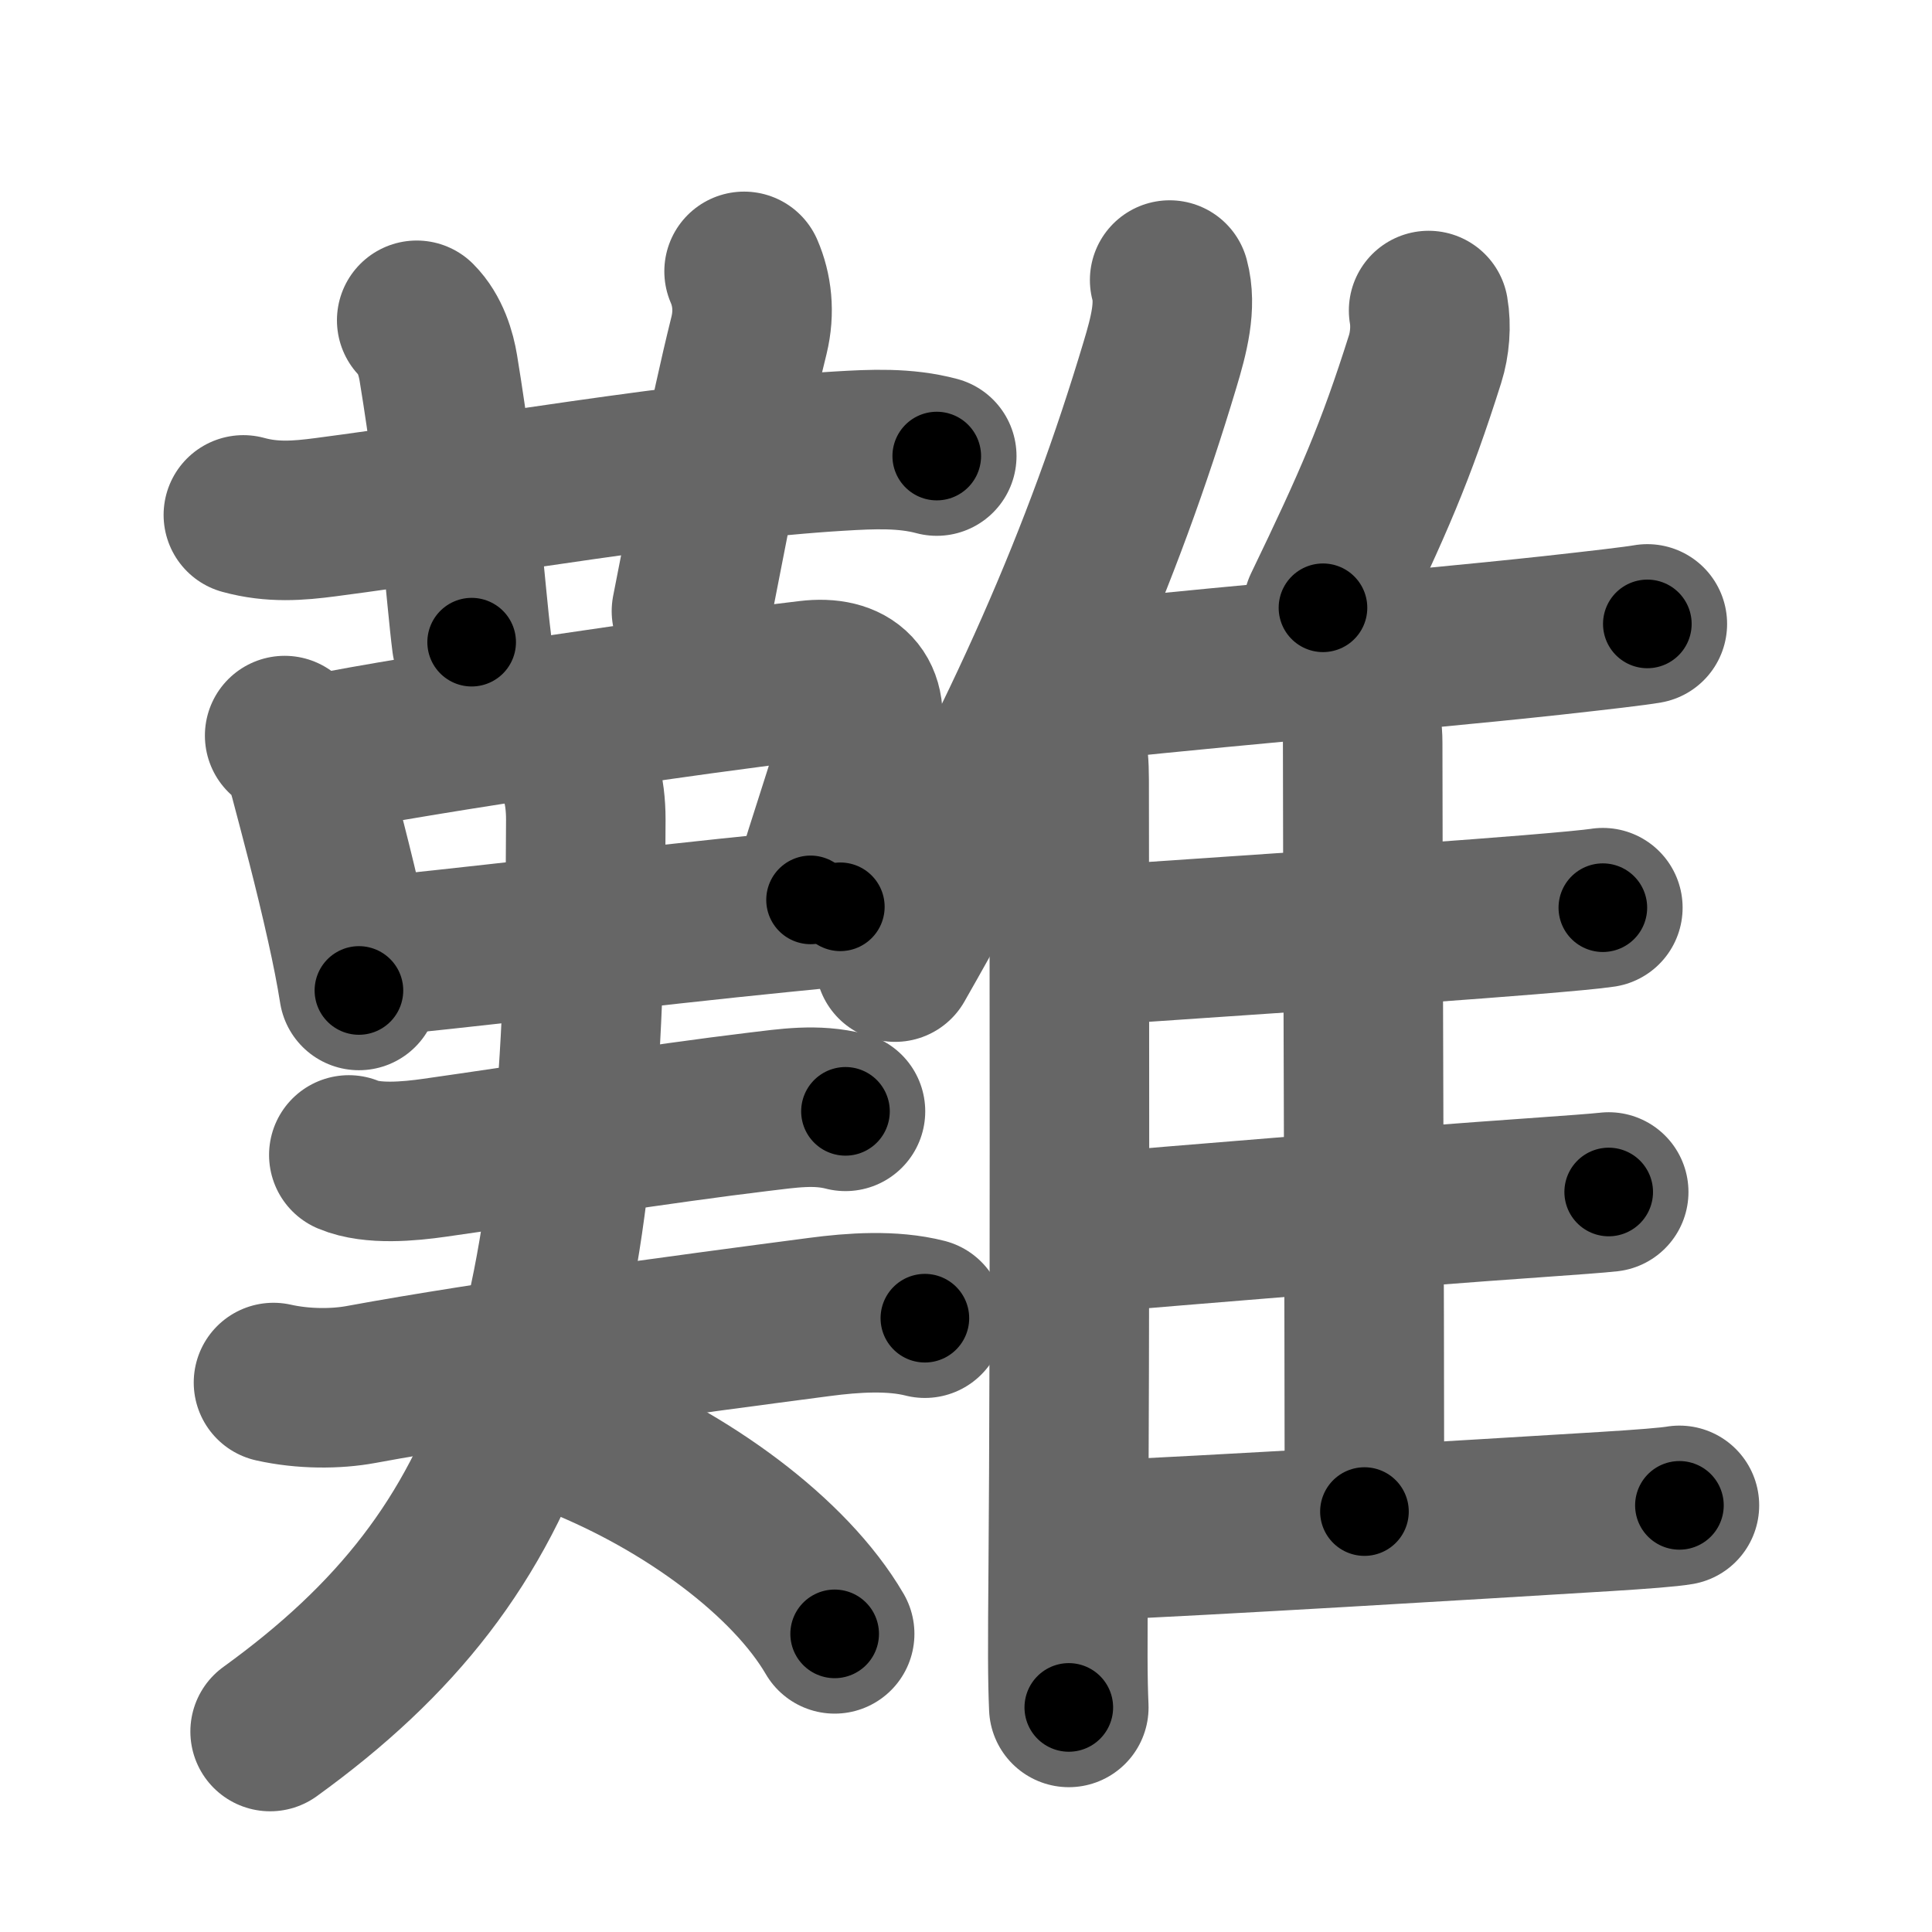 <svg xmlns="http://www.w3.org/2000/svg" width="109" height="109" viewBox="0 0 109 109" id="96e3"><g fill="none" stroke="#666" stroke-width="9" stroke-linecap="round" stroke-linejoin="round"><g><g><g><path d="M13.73,29.05c1.64,0.45,3.1,0.33,4.63,0.13c8.35-1.09,20.7-3.24,29.01-3.73c1.83-0.11,3.69-0.2,5.48,0.28" /><path d="M23.51,18.07c0.77,0.77,1.09,1.9,1.22,2.69c1.2,7.31,1.54,12.82,1.88,15.47" /><path d="M41.98,15.31c0.45,1.04,0.6,2.28,0.28,3.6C41,24,40.12,28.88,39.01,34.48" /></g><g><path d="M16.06,41.5c0.69,0.5,1.07,1.13,1.4,2.39c0.56,2.13,1.34,5,2.07,8.29c0.29,1.3,0.54,2.56,0.72,3.7" /><path d="M17.91,42.58c5.95-1.22,21.39-3.45,27.72-4.2c2.32-0.28,3.5,0.87,2.9,3.2c-0.73,2.83-1.69,5.35-2.8,9.19" /><path d="M20.66,54.01c3.95-0.34,16.03-1.79,23.38-2.52c1.28-0.13,2.42-0.24,3.37-0.33" /></g><g><path d="M19.68,65.16c1.33,0.56,3.43,0.36,4.83,0.16c5.15-0.73,12.85-1.94,18.25-2.59c1.69-0.2,3.27-0.46,4.94-0.03" /><g><path d="M15.43,78c1.69,0.38,3.54,0.37,4.94,0.11c7.38-1.36,18.39-2.83,25.87-3.81c1.89-0.25,4.09-0.4,5.94,0.07" /><path d="M31.87,42.39c0.81,0.81,1.18,2.17,1.18,3.85C33,75.25,29.5,87.38,15.24,97.69" /><path d="M32.62,81.12c6.12,2.45,11.93,6.71,14.47,11.06" /></g></g></g><g><g><path d="M65.99,15.8c0.39,1.45-0.04,3.1-0.55,4.79c-3.22,10.74-7.56,20.77-14.94,33.69" /><path d="M59.07,40.09c1.05,1.05,1.25,2.26,1.25,3.9c0.01,9.32,0.05,31.71-0.05,44.26c-0.04,4.89-0.04,6.44,0.03,8.08" /></g><path d="M80.6,17.52c0.15,0.86,0.07,1.89-0.2,2.74c-1.66,5.25-2.91,8.12-5.76,14.03" /><path d="M60.04,38.59c4.72-0.64,19.38-1.85,27.53-2.74c2.71-0.3,4.69-0.53,5.37-0.65" /><path d="M75.58,38.66c0.94,0.94,1.3,1.96,1.3,3.24c0,7.38,0.1,31.6,0.1,43.38" /><path d="M61.41,53.37c5.34-0.37,17.88-1.19,24.87-1.76c2.06-0.17,3.57-0.31,4.15-0.4" /><path d="M61.44,69.57c4.84-0.41,17.86-1.49,25.07-1.99c2.1-0.15,3.64-0.26,4.25-0.33" /><path d="M61.16,86.94c7.34-0.32,21.51-1.18,29.38-1.66c2.12-0.13,3.64-0.25,4.21-0.35" /></g></g></g><g fill="none" stroke="#000" stroke-width="5" stroke-linecap="round" stroke-linejoin="round"><path d="M13.73,29.05c1.64,0.45,3.1,0.33,4.63,0.13c8.35-1.09,20.7-3.24,29.01-3.73c1.83-0.11,3.69-0.2,5.48,0.28" stroke-dasharray="39.436" stroke-dashoffset="39.436"><animate attributeName="stroke-dashoffset" values="39.436;39.436;0" dur="0.394s" fill="freeze" begin="0s;96e3.click" /></path><path d="M23.51,18.07c0.77,0.77,1.09,1.9,1.22,2.69c1.2,7.31,1.54,12.82,1.88,15.47" stroke-dasharray="18.588" stroke-dashoffset="18.588"><animate attributeName="stroke-dashoffset" values="18.588" fill="freeze" begin="96e3.click" /><animate attributeName="stroke-dashoffset" values="18.588;18.588;0" keyTimes="0;0.679;1" dur="0.58s" fill="freeze" begin="0s;96e3.click" /></path><path d="M41.98,15.31c0.45,1.04,0.6,2.28,0.28,3.6C41,24,40.12,28.88,39.01,34.48" stroke-dasharray="19.584" stroke-dashoffset="19.584"><animate attributeName="stroke-dashoffset" values="19.584" fill="freeze" begin="96e3.click" /><animate attributeName="stroke-dashoffset" values="19.584;19.584;0" keyTimes="0;0.747;1" dur="0.776s" fill="freeze" begin="0s;96e3.click" /></path><path d="M16.06,41.5c0.69,0.5,1.07,1.13,1.4,2.39c0.56,2.13,1.34,5,2.07,8.29c0.29,1.3,0.54,2.56,0.72,3.7" stroke-dasharray="15.15" stroke-dashoffset="15.15"><animate attributeName="stroke-dashoffset" values="15.15" fill="freeze" begin="96e3.click" /><animate attributeName="stroke-dashoffset" values="15.15;15.15;0" keyTimes="0;0.836;1" dur="0.928s" fill="freeze" begin="0s;96e3.click" /></path><path d="M17.91,42.58c5.95-1.22,21.39-3.45,27.72-4.2c2.32-0.28,3.5,0.87,2.9,3.2c-0.73,2.83-1.69,5.35-2.8,9.19" stroke-dasharray="43.083" stroke-dashoffset="43.083"><animate attributeName="stroke-dashoffset" values="43.083" fill="freeze" begin="96e3.click" /><animate attributeName="stroke-dashoffset" values="43.083;43.083;0" keyTimes="0;0.683;1" dur="1.359s" fill="freeze" begin="0s;96e3.click" /></path><path d="M20.66,54.01c3.95-0.34,16.03-1.79,23.38-2.52c1.28-0.13,2.42-0.24,3.37-0.33" stroke-dasharray="26.903" stroke-dashoffset="26.903"><animate attributeName="stroke-dashoffset" values="26.903" fill="freeze" begin="96e3.click" /><animate attributeName="stroke-dashoffset" values="26.903;26.903;0" keyTimes="0;0.835;1" dur="1.628s" fill="freeze" begin="0s;96e3.click" /></path><path d="M19.68,65.16c1.33,0.56,3.43,0.36,4.83,0.16c5.15-0.73,12.85-1.94,18.25-2.59c1.69-0.2,3.27-0.46,4.94-0.03" stroke-dasharray="28.291" stroke-dashoffset="28.291"><animate attributeName="stroke-dashoffset" values="28.291" fill="freeze" begin="96e3.click" /><animate attributeName="stroke-dashoffset" values="28.291;28.291;0" keyTimes="0;0.852;1" dur="1.911s" fill="freeze" begin="0s;96e3.click" /></path><path d="M15.43,78c1.69,0.38,3.54,0.37,4.94,0.11c7.38-1.36,18.39-2.83,25.87-3.81c1.89-0.25,4.09-0.4,5.94,0.07" stroke-dasharray="37.1" stroke-dashoffset="37.1"><animate attributeName="stroke-dashoffset" values="37.1" fill="freeze" begin="96e3.click" /><animate attributeName="stroke-dashoffset" values="37.1;37.1;0" keyTimes="0;0.837;1" dur="2.282s" fill="freeze" begin="0s;96e3.click" /></path><path d="M31.87,42.39c0.81,0.81,1.18,2.17,1.18,3.85C33,75.25,29.5,87.38,15.24,97.69" stroke-dasharray="61.13" stroke-dashoffset="61.13"><animate attributeName="stroke-dashoffset" values="61.13" fill="freeze" begin="96e3.click" /><animate attributeName="stroke-dashoffset" values="61.13;61.13;0" keyTimes="0;0.832;1" dur="2.742s" fill="freeze" begin="0s;96e3.click" /></path><path d="M32.62,81.12c6.12,2.45,11.93,6.71,14.47,11.06" stroke-dasharray="18.505" stroke-dashoffset="18.505"><animate attributeName="stroke-dashoffset" values="18.505" fill="freeze" begin="96e3.click" /><animate attributeName="stroke-dashoffset" values="18.505;18.505;0" keyTimes="0;0.937;1" dur="2.927s" fill="freeze" begin="0s;96e3.click" /></path><path d="M65.99,15.8c0.39,1.45-0.04,3.1-0.55,4.79c-3.22,10.74-7.56,20.77-14.94,33.69" stroke-dasharray="41.825" stroke-dashoffset="41.825"><animate attributeName="stroke-dashoffset" values="41.825" fill="freeze" begin="96e3.click" /><animate attributeName="stroke-dashoffset" values="41.825;41.825;0" keyTimes="0;0.875;1" dur="3.345s" fill="freeze" begin="0s;96e3.click" /></path><path d="M59.07,40.09c1.05,1.05,1.25,2.26,1.25,3.9c0.01,9.32,0.05,31.71-0.05,44.26c-0.04,4.89-0.04,6.44,0.03,8.08" stroke-dasharray="56.562" stroke-dashoffset="56.562"><animate attributeName="stroke-dashoffset" values="56.562" fill="freeze" begin="96e3.click" /><animate attributeName="stroke-dashoffset" values="56.562;56.562;0" keyTimes="0;0.855;1" dur="3.911s" fill="freeze" begin="0s;96e3.click" /></path><path d="M80.6,17.52c0.15,0.86,0.07,1.89-0.2,2.74c-1.66,5.25-2.91,8.12-5.76,14.03" stroke-dasharray="17.956" stroke-dashoffset="17.956"><animate attributeName="stroke-dashoffset" values="17.956" fill="freeze" begin="96e3.click" /><animate attributeName="stroke-dashoffset" values="17.956;17.956;0" keyTimes="0;0.956;1" dur="4.091s" fill="freeze" begin="0s;96e3.click" /></path><path d="M60.04,38.59c4.72-0.64,19.38-1.85,27.53-2.74c2.71-0.3,4.69-0.53,5.37-0.65" stroke-dasharray="33.077" stroke-dashoffset="33.077"><animate attributeName="stroke-dashoffset" values="33.077" fill="freeze" begin="96e3.click" /><animate attributeName="stroke-dashoffset" values="33.077;33.077;0" keyTimes="0;0.925;1" dur="4.422s" fill="freeze" begin="0s;96e3.click" /></path><path d="M75.58,38.66c0.94,0.94,1.3,1.96,1.3,3.24c0,7.38,0.1,31.6,0.1,43.38" stroke-dasharray="46.975" stroke-dashoffset="46.975"><animate attributeName="stroke-dashoffset" values="46.975" fill="freeze" begin="96e3.click" /><animate attributeName="stroke-dashoffset" values="46.975;46.975;0" keyTimes="0;0.904;1" dur="4.892s" fill="freeze" begin="0s;96e3.click" /></path><path d="M61.41,53.37c5.34-0.37,17.88-1.19,24.87-1.76c2.06-0.17,3.57-0.31,4.15-0.4" stroke-dasharray="29.103" stroke-dashoffset="29.103"><animate attributeName="stroke-dashoffset" values="29.103" fill="freeze" begin="96e3.click" /><animate attributeName="stroke-dashoffset" values="29.103;29.103;0" keyTimes="0;0.944;1" dur="5.183s" fill="freeze" begin="0s;96e3.click" /></path><path d="M61.44,69.57c4.84-0.41,17.86-1.49,25.07-1.99c2.1-0.15,3.64-0.26,4.25-0.33" stroke-dasharray="29.413" stroke-dashoffset="29.413"><animate attributeName="stroke-dashoffset" values="29.413" fill="freeze" begin="96e3.click" /><animate attributeName="stroke-dashoffset" values="29.413;29.413;0" keyTimes="0;0.946;1" dur="5.477s" fill="freeze" begin="0s;96e3.click" /></path><path d="M61.16,86.94c7.34-0.32,21.51-1.18,29.38-1.66c2.12-0.13,3.64-0.25,4.21-0.35" stroke-dasharray="33.654" stroke-dashoffset="33.654"><animate attributeName="stroke-dashoffset" values="33.654" fill="freeze" begin="96e3.click" /><animate attributeName="stroke-dashoffset" values="33.654;33.654;0" keyTimes="0;0.942;1" dur="5.814s" fill="freeze" begin="0s;96e3.click" /></path></g></svg>
